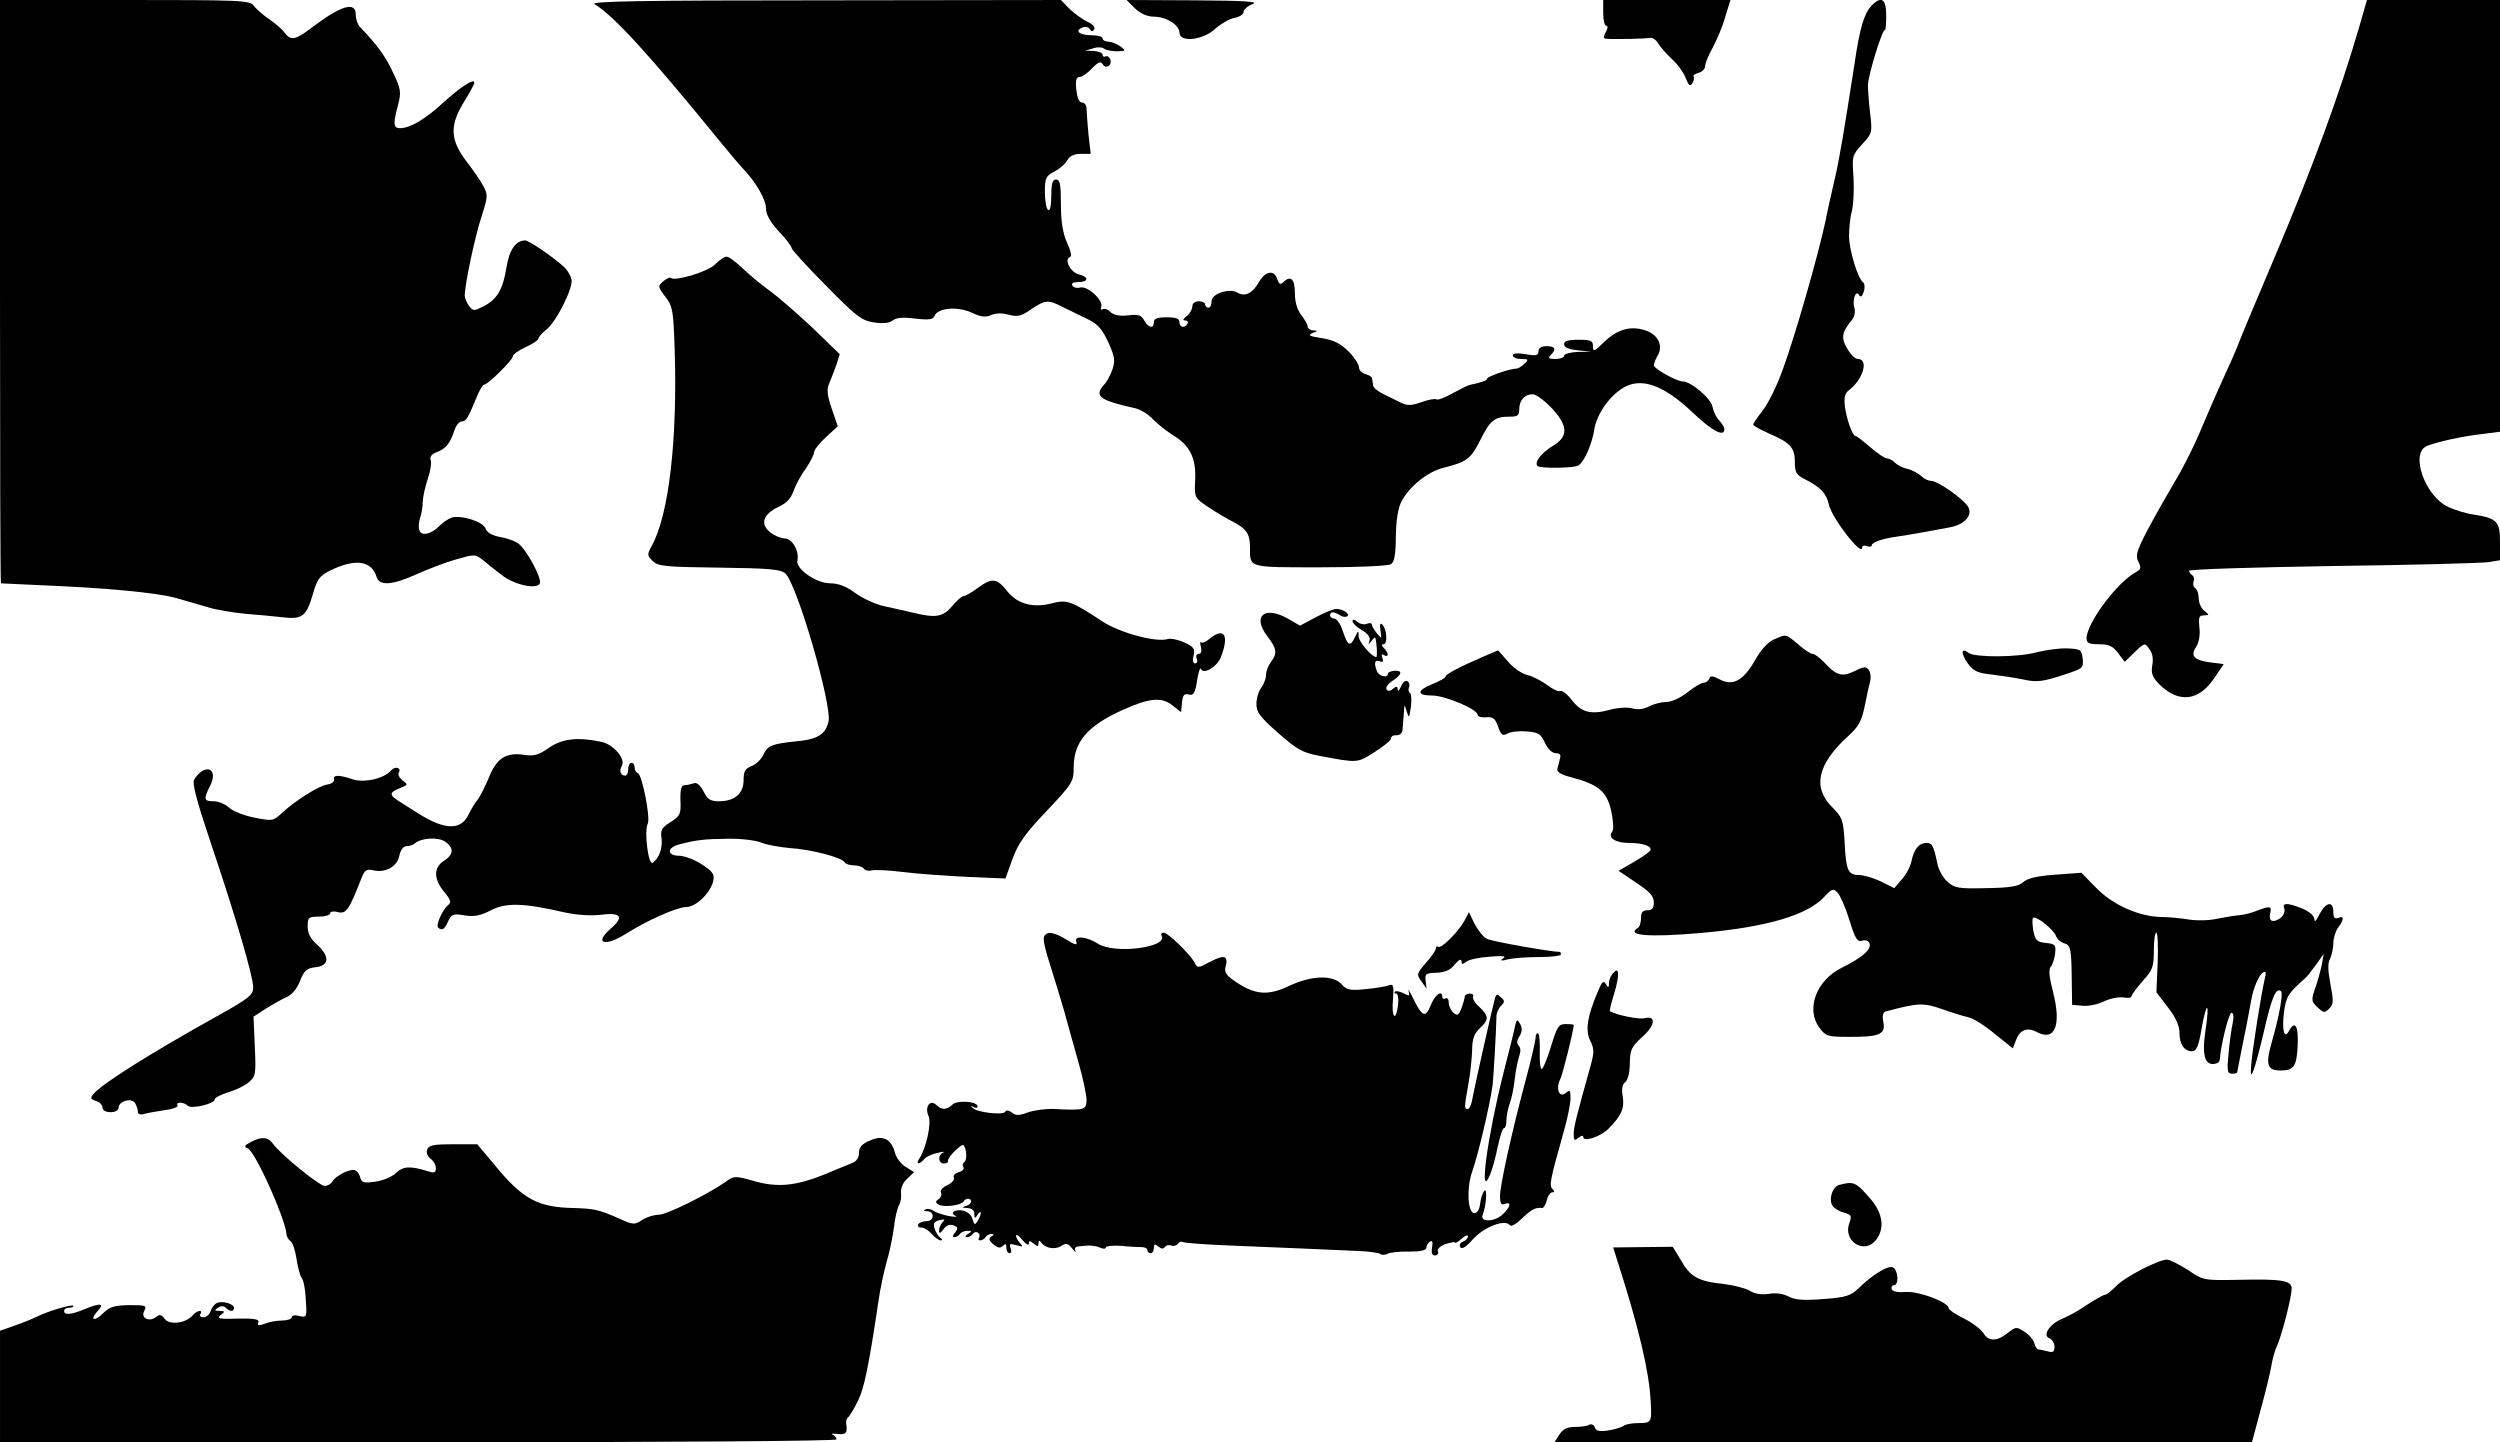 <?xml version="1.0" standalone="no"?>
<!DOCTYPE svg PUBLIC "-//W3C//DTD SVG 20010904//EN"
 "http://www.w3.org/TR/2001/REC-SVG-20010904/DTD/svg10.dtd">
<svg version="1.0" xmlns="http://www.w3.org/2000/svg"
 width="780pt" height="450pt" viewBox="0 0 780 450"
 preserveAspectRatio="xMidYMid meet">
<g transform="translate(0,450) scale(0.1,-0.1)"
fill="#000000" stroke="none">
<path d="M0 3590 c0 -500 1 -910 3 -910 1 0 58 -3 127 -6 198 -8 360 -23 420
-40 30 -9 75 -22 100 -29 25 -8 77 -16 115 -20 39 -3 92 -8 118 -11 60 -7 73
3 93 72 13 46 21 57 52 73 79 39 131 33 147 -19 9 -29 49 -26 126 9 36 16 91
37 123 46 56 16 59 16 81 -1 13 -11 39 -32 59 -47 38 -31 109 -47 120 -28 9
14 -43 110 -69 127 -11 7 -37 16 -57 19 -24 5 -39 14 -43 26 -7 21 -75 43
-106 34 -11 -4 -27 -15 -37 -25 -27 -28 -59 -34 -64 -13 -3 10 -1 27 3 38 4
11 8 34 8 50 1 17 8 49 16 72 8 23 12 49 9 57 -4 10 2 19 18 25 29 11 42 27
55 66 5 17 16 30 23 30 14 0 19 8 46 73 9 23 20 42 25 42 11 0 89 77 89 88 0
6 18 19 40 29 22 10 40 22 40 27 0 4 11 17 24 27 32 25 86 133 79 158 -3 11
-12 27 -21 36 -33 31 -111 85 -124 85 -29 -1 -49 -29 -58 -85 -11 -69 -29 -99
-72 -121 -30 -15 -32 -15 -45 2 -7 10 -13 24 -13 32 0 33 31 181 52 245 21 66
21 69 4 100 -10 18 -32 49 -48 70 -55 71 -57 116 -6 196 15 25 28 49 28 53 0
15 -43 -13 -98 -63 -55 -51 -103 -79 -134 -79 -21 0 -22 14 -6 73 10 39 9 49
-15 99 -22 49 -50 88 -104 144 -7 7 -13 24 -13 38 0 43 -46 29 -137 -40 -51
-39 -66 -42 -85 -16 -7 10 -29 29 -48 42 -19 13 -41 32 -48 42 -12 17 -40 18
-403 18 l-389 0 0 -910z"/>
<path d="M1855 4487 c61 -37 170 -157 382 -417 34 -41 70 -85 82 -97 40 -42
71 -96 71 -124 0 -18 13 -42 40 -71 22 -23 40 -47 40 -52 0 -5 48 -58 107
-117 95 -97 111 -109 150 -115 29 -4 48 -2 58 6 11 9 33 11 70 6 44 -5 57 -3
61 9 10 24 70 30 115 10 29 -14 45 -16 61 -8 15 6 35 7 55 1 27 -7 39 -5 70
17 45 30 53 31 101 6 20 -10 55 -27 76 -37 31 -15 45 -31 64 -72 20 -45 22
-57 13 -84 -6 -18 -18 -40 -27 -49 -31 -35 -14 -48 99 -73 16 -4 41 -19 55
-35 15 -15 43 -37 62 -49 52 -31 72 -71 69 -138 -3 -56 -2 -57 39 -85 24 -16
60 -38 81 -48 41 -22 51 -37 51 -81 0 -62 -7 -60 219 -60 113 0 213 4 221 10
10 6 15 30 15 87 1 51 7 89 18 109 24 46 81 92 129 104 75 19 87 28 117 88 31
62 44 72 92 72 24 0 29 4 29 23 0 28 17 47 42 47 10 0 36 -19 58 -42 53 -56
54 -90 5 -119 -36 -22 -59 -51 -48 -63 9 -8 116 -7 128 2 19 13 42 67 49 111
8 54 57 118 104 138 54 22 118 -4 202 -83 62 -59 100 -79 100 -53 0 6 -7 17
-15 26 -9 8 -19 28 -22 44 -5 26 -67 79 -93 79 -19 0 -90 40 -90 50 0 6 5 19
11 29 19 30 4 65 -34 79 -47 17 -90 6 -132 -35 -31 -30 -35 -32 -35 -13 0 17
-6 20 -45 20 -33 0 -45 -4 -45 -14 0 -10 14 -16 43 -19 l42 -4 -42 -1 c-24 -1
-43 -6 -43 -12 0 -5 -12 -10 -27 -10 -21 0 -24 3 -15 12 19 19 14 28 -13 28
-16 0 -25 -6 -25 -16 0 -13 -7 -15 -40 -9 -26 4 -40 3 -40 -4 0 -6 12 -11 26
-11 23 0 24 -2 10 -15 -8 -8 -19 -15 -25 -15 -20 0 -91 -25 -91 -31 0 -6 -19
-13 -55 -20 -5 -1 -29 -13 -53 -26 -23 -13 -46 -22 -50 -19 -5 3 -26 -1 -48
-9 -31 -11 -44 -11 -64 -1 -14 7 -38 19 -55 27 -16 8 -31 20 -31 27 -1 7 -2
16 -3 21 0 5 -10 11 -21 14 -11 3 -20 12 -20 21 0 9 -15 32 -33 50 -25 25 -46
35 -83 41 -39 6 -45 9 -29 16 17 6 17 8 3 8 -10 1 -18 6 -18 12 0 6 -9 22 -20
36 -13 17 -20 41 -20 69 0 45 -14 56 -37 33 -8 -8 -13 -5 -18 10 -9 30 -37 26
-57 -9 -20 -35 -44 -47 -67 -33 -25 15 -81 -3 -81 -27 0 -11 -4 -20 -10 -20
-5 0 -10 5 -10 10 0 6 -9 10 -20 10 -12 0 -20 -7 -20 -16 0 -9 -8 -23 -17 -30
-12 -9 -14 -13 -5 -14 7 0 10 -4 7 -10 -9 -15 -25 -12 -25 5 0 11 -11 15 -40
15 -29 0 -40 -4 -40 -15 0 -22 -17 -18 -30 5 -9 17 -18 20 -51 16 -26 -3 -44
1 -54 10 -8 9 -19 13 -25 9 -5 -3 -7 0 -4 8 7 20 -43 66 -66 60 -10 -3 -21 0
-24 6 -5 7 3 11 18 11 33 0 34 16 2 24 -26 6 -47 47 -28 54 7 2 3 19 -9 45
-13 30 -19 65 -19 120 0 62 -3 77 -15 77 -11 0 -15 -12 -15 -51 0 -31 -4 -48
-10 -44 -5 3 -10 28 -10 55 0 45 3 51 30 65 16 8 34 24 40 35 7 13 21 20 42
20 l31 0 -7 61 c-3 34 -6 70 -6 80 0 11 -6 19 -14 19 -9 0 -15 14 -18 40 -3
30 0 40 11 40 7 0 25 12 38 27 19 19 27 23 33 13 10 -17 31 -4 24 15 -4 8 -10
12 -15 9 -5 -3 -9 0 -9 5 0 6 -12 11 -27 12 l-28 1 25 7 c14 5 29 4 35 -1 5
-4 23 -8 40 -8 28 1 29 1 11 15 -11 8 -28 15 -38 15 -10 0 -18 5 -18 10 0 6
-15 10 -34 10 -38 0 -55 14 -29 24 9 4 20 2 23 -5 6 -8 9 -8 14 0 4 6 -5 16
-21 23 -15 7 -40 25 -56 40 l-27 28 -738 -1 c-575 0 -733 -3 -717 -12z"/>
<path d="M3541 4474 c17 -16 37 -26 60 -26 40 -1 78 -26 79 -50 0 -31 72 -24
110 11 18 16 45 32 61 35 16 3 29 11 29 19 0 7 12 18 28 24 21 8 -21 11 -183
12 l-210 1 26 -26z"/>
<path d="M5002 4460 c0 -22 4 -40 9 -40 6 0 6 -8 -1 -20 -8 -15 -8 -20 2 -21
29 -2 124 0 136 3 8 1 19 -6 25 -17 7 -11 26 -33 44 -50 18 -16 37 -43 43 -60
9 -22 13 -26 20 -15 5 8 7 17 4 21 -2 4 5 9 16 12 11 3 20 12 20 21 0 8 11 35
24 58 13 24 31 67 39 96 l16 52 -198 0 -199 0 0 -40z"/>
<path d="M5839 4482 c-23 -24 -37 -71 -53 -182 -32 -205 -47 -298 -62 -360 -8
-36 -22 -95 -29 -132 -23 -107 -94 -355 -131 -456 -18 -52 -47 -111 -64 -132
-16 -21 -30 -41 -30 -45 0 -3 21 -15 48 -27 68 -29 82 -45 82 -89 0 -33 4 -41
33 -55 48 -25 65 -43 73 -78 9 -42 104 -165 104 -134 0 5 7 8 15 4 8 -3 15 -2
15 3 0 9 35 21 80 27 30 4 123 21 165 29 45 9 70 37 56 63 -13 24 -95 82 -117
82 -9 0 -22 7 -30 15 -9 8 -27 18 -42 22 -15 3 -33 12 -40 20 -7 7 -19 13 -25
13 -7 0 -30 16 -52 35 -22 19 -43 35 -46 35 -9 0 -27 49 -33 92 -3 28 0 41 12
50 45 34 64 98 28 98 -8 0 -23 15 -33 33 -20 33 -16 52 16 90 7 9 10 25 7 35
-8 25 4 59 14 42 5 -9 10 -5 15 10 4 12 3 25 -2 29 -16 11 -42 95 -44 141 0
25 3 61 9 82 5 20 7 67 5 105 -5 66 -4 69 27 103 31 34 32 36 25 95 -4 33 -7
74 -7 90 1 32 46 178 53 171 2 -2 4 18 4 45 0 53 -15 63 -46 31z"/>
<path d="M7361 4417 c-58 -201 -147 -443 -261 -712 -56 -132 -108 -256 -115
-275 -7 -19 -29 -69 -48 -110 -19 -41 -50 -113 -70 -160 -19 -47 -56 -121 -83
-165 -26 -44 -65 -113 -86 -153 -32 -62 -36 -77 -26 -95 9 -18 8 -23 -8 -32
-60 -33 -154 -160 -154 -207 0 -14 8 -18 39 -18 31 0 43 -6 59 -27 l21 -28 31
30 c31 30 32 30 46 10 10 -13 13 -31 9 -51 -4 -25 0 -36 22 -59 61 -60 123
-53 172 20 l29 43 -40 5 c-53 7 -65 20 -46 49 9 14 13 37 10 61 -3 31 -1 37
14 37 18 1 18 1 2 14 -10 7 -18 25 -18 39 0 14 -5 29 -11 32 -6 4 -8 13 -5 21
3 7 1 16 -4 19 -6 4 -10 10 -10 14 0 5 201 11 448 15 246 3 464 9 485 12 l37
6 0 57 c0 65 -9 74 -85 86 -22 3 -56 14 -76 23 -74 34 -121 170 -66 191 36 14
112 30 172 37 l55 7 0 673 0 674 -207 0 -208 0 -24 -83z"/>
<path d="M2231 3675 c-23 -23 -126 -54 -138 -42 -2 3 -13 -2 -23 -10 -18 -16
-18 -17 6 -49 23 -30 25 -42 29 -166 9 -279 -18 -516 -72 -612 -14 -26 -14
-29 3 -46 17 -17 40 -19 207 -21 156 -2 192 -5 207 -18 36 -31 146 -409 135
-462 -9 -40 -34 -56 -101 -62 -77 -8 -89 -13 -103 -43 -6 -13 -22 -29 -36 -34
-20 -8 -25 -16 -25 -44 0 -42 -28 -66 -77 -66 -26 0 -36 6 -48 31 -11 20 -21
29 -31 25 -9 -3 -22 -6 -29 -6 -9 0 -13 -14 -12 -47 2 -43 -1 -49 -31 -68 -27
-17 -32 -25 -28 -50 4 -31 -8 -64 -28 -77 -13 -9 -27 99 -15 122 9 19 -18 154
-31 158 -6 2 -10 10 -10 18 0 8 -4 14 -10 14 -5 0 -10 -9 -10 -20 0 -11 -4
-20 -9 -20 -15 0 -20 15 -11 30 13 21 -24 66 -62 75 -74 16 -123 11 -165 -18
-33 -23 -47 -27 -79 -22 -56 8 -85 -11 -109 -72 -12 -28 -27 -58 -34 -67 -8
-9 -21 -31 -30 -49 -24 -48 -73 -47 -156 5 -11 7 -35 22 -52 33 -40 24 -41 32
-5 46 25 10 26 11 8 24 -10 8 -15 18 -12 24 10 15 -10 22 -23 8 -21 -26 -86
-41 -122 -28 -42 14 -60 14 -57 -1 2 -7 -8 -14 -22 -16 -26 -4 -99 -50 -142
-90 -26 -24 -29 -24 -84 -13 -32 6 -67 20 -79 31 -12 11 -33 20 -48 20 -31 0
-33 6 -11 49 27 55 -17 71 -50 19 -7 -12 7 -65 52 -199 79 -234 132 -416 132
-450 0 -23 -13 -34 -112 -89 -205 -114 -361 -212 -386 -243 -11 -13 -10 -16 7
-22 12 -3 21 -13 21 -21 0 -8 10 -14 25 -14 15 0 25 6 25 14 0 20 40 32 51 15
5 -8 9 -20 9 -27 0 -8 7 -11 18 -8 9 3 38 8 64 12 26 3 45 10 42 15 -7 12 20
11 32 -1 11 -11 84 6 84 20 0 5 19 15 42 22 24 7 53 21 65 32 21 18 22 26 18
111 l-4 93 37 24 c20 13 49 29 64 36 18 7 34 26 44 51 13 33 21 40 47 43 44 4
47 33 8 69 -22 19 -31 37 -31 58 0 29 3 31 35 31 19 0 35 5 35 10 0 6 11 8 25
4 25 -6 34 6 74 109 9 22 15 26 34 22 38 -10 77 11 83 45 4 19 13 30 23 30 9
0 21 4 26 9 20 17 72 20 94 5 28 -20 27 -40 -4 -60 -33 -21 -32 -57 1 -97 21
-25 23 -33 12 -41 -17 -14 -39 -62 -31 -70 12 -11 20 -6 31 19 11 23 16 25 51
19 31 -5 50 -1 83 16 47 24 100 23 226 -6 40 -9 84 -12 118 -8 62 8 72 -7 29
-44 -53 -46 -18 -57 47 -16 66 42 161 84 189 84 30 0 75 43 84 80 5 22 0 30
-35 53 -23 15 -55 27 -71 27 -38 0 -39 25 -1 35 57 15 79 17 152 18 41 1 89
-5 105 -12 17 -7 57 -14 89 -17 66 -4 162 -29 171 -44 3 -6 17 -10 30 -10 13
0 27 -5 30 -10 4 -6 14 -8 23 -6 10 3 55 1 102 -5 47 -6 137 -12 201 -15 l116
-5 22 61 c18 49 40 80 107 150 80 85 84 91 84 135 0 80 42 130 153 180 82 37
121 41 154 15 l28 -22 3 30 c2 23 7 29 21 25 15 -4 20 4 26 44 4 26 10 43 12
36 7 -19 50 6 62 36 28 72 10 97 -40 54 -9 -7 -18 -10 -22 -7 -3 3 -3 -3 0
-15 3 -13 1 -21 -7 -21 -7 0 -10 -7 -6 -15 3 -8 1 -15 -5 -15 -7 0 -9 10 -5
24 5 21 1 28 -28 41 -19 9 -43 14 -53 11 -37 -11 -151 20 -205 56 -94 62 -109
68 -154 56 -60 -16 -109 -3 -141 37 -33 42 -48 43 -93 10 -19 -14 -38 -25 -44
-25 -5 0 -21 -14 -35 -31 -29 -34 -51 -38 -121 -21 -25 6 -66 15 -93 21 -26 6
-66 24 -89 41 -28 21 -53 30 -78 30 -43 0 -108 45 -102 71 6 30 -16 69 -40 69
-13 1 -33 9 -46 20 -31 26 -21 55 26 78 25 11 40 27 47 48 6 17 22 49 38 70
15 22 27 46 27 53 0 7 17 29 37 47 l37 34 -19 55 c-14 41 -16 61 -8 78 5 12
15 38 22 57 l11 35 -87 84 c-49 46 -107 96 -129 112 -23 16 -61 47 -84 69 -23
22 -47 40 -53 39 -7 0 -23 -11 -36 -24z"/>
<path d="M4105 2574 l-49 -26 -38 22 c-73 41 -112 8 -64 -55 30 -39 32 -53 11
-81 -8 -10 -15 -28 -15 -40 0 -11 -7 -29 -15 -40 -8 -10 -15 -33 -15 -50 0
-26 11 -41 68 -91 58 -51 75 -61 127 -71 122 -23 119 -23 173 11 28 18 52 37
52 43 0 7 8 11 18 10 10 0 18 7 18 19 1 11 3 34 4 50 2 29 2 29 9 5 7 -22 8
-21 13 15 3 22 1 41 -3 43 -4 2 -6 9 -3 17 3 7 1 16 -5 20 -6 3 -15 -4 -20
-17 -6 -13 -10 -17 -10 -9 -1 10 -4 11 -15 2 -9 -8 -16 -8 -20 -2 -4 6 5 18
19 27 30 20 32 33 5 31 -11 -1 -20 -5 -20 -9 0 -15 -28 -8 -34 8 -10 26 -7 36
8 31 11 -4 13 -1 9 10 -4 11 -2 14 5 9 16 -9 15 7 0 22 -8 8 -9 12 -1 12 13 0
10 47 -4 61 -7 7 -9 1 -6 -18 4 -27 4 -27 -11 -9 -9 11 -16 23 -16 28 0 4 -7
5 -15 2 -8 -4 -22 -1 -30 6 -10 8 -15 9 -15 2 0 -6 13 -19 29 -28 19 -11 27
-23 24 -33 -4 -14 -4 -14 6 -1 6 8 11 13 12 10 5 -18 7 -60 3 -60 -14 0 -54
47 -55 64 0 20 -1 20 -11 -1 -15 -32 -23 -29 -38 17 -7 22 -19 40 -27 40 -7 0
-13 5 -13 10 0 12 10 13 30 1 8 -6 18 -7 23 -4 11 7 -12 23 -34 23 -9 0 -38
-12 -64 -26z"/>
<path d="M5535 2505 c-19 -8 -41 -32 -60 -66 -36 -63 -69 -81 -111 -58 -21 11
-28 11 -31 2 -3 -7 -10 -13 -17 -13 -7 0 -30 -13 -51 -30 -21 -17 -50 -30 -65
-30 -15 0 -40 -6 -55 -14 -17 -9 -36 -11 -53 -6 -15 4 -45 2 -67 -4 -61 -17
-91 -9 -121 30 -14 18 -30 31 -36 28 -5 -3 -23 5 -41 19 -18 13 -45 27 -62 31
-16 4 -44 22 -60 42 l-31 35 -49 -21 c-72 -31 -115 -54 -115 -61 0 -4 -18 -14
-40 -23 -50 -20 -51 -36 -2 -36 41 0 142 -43 142 -60 0 -6 12 -9 26 -8 22 2
29 -3 38 -29 9 -26 14 -30 29 -22 9 6 36 9 60 7 36 -3 44 -7 57 -35 9 -20 23
-33 34 -33 13 0 17 -5 13 -17 -2 -10 -6 -24 -8 -32 -3 -9 11 -18 43 -26 86
-23 111 -44 125 -105 7 -33 8 -59 3 -65 -15 -18 10 -35 51 -35 42 0 69 -8 69
-21 0 -5 -23 -21 -50 -37 l-50 -29 55 -37 c42 -28 55 -42 55 -61 0 -18 -5 -25
-20 -25 -15 0 -20 -7 -20 -24 0 -14 -4 -28 -10 -31 -39 -24 35 -30 195 -16
206 18 333 55 387 113 23 25 28 27 41 13 8 -8 25 -46 37 -85 18 -59 25 -70 40
-65 11 3 20 0 23 -9 7 -18 -25 -45 -86 -75 -80 -39 -114 -130 -70 -188 19 -26
26 -28 89 -28 98 -1 118 8 110 46 -4 19 -1 31 7 33 100 27 118 28 175 8 31
-11 69 -23 84 -26 14 -3 51 -26 82 -52 l56 -45 10 26 c12 32 35 41 65 25 56
-30 77 20 51 123 -12 46 -15 72 -8 80 6 7 12 26 14 42 3 27 0 30 -29 33 -28 3
-33 8 -39 38 -3 19 -4 37 -1 40 8 9 66 -37 72 -57 3 -9 15 -19 25 -22 21 -6
23 -15 24 -127 l1 -65 32 -3 c18 -2 48 4 68 14 19 9 46 14 60 12 14 -3 25 -1
25 3 0 5 16 26 35 48 31 34 35 44 35 95 0 31 3 56 8 56 4 0 6 -42 4 -93 l-4
-93 36 -47 c25 -32 36 -58 36 -80 0 -36 15 -57 40 -57 13 0 20 17 29 71 16 89
26 84 12 -7 -12 -81 -1 -114 37 -101 4 1 7 7 8 12 2 41 28 145 36 145 7 0 8
-13 4 -32 -4 -18 -10 -61 -13 -96 -5 -53 -4 -62 11 -62 9 0 16 2 16 4 0 2 9
46 19 97 11 52 21 108 24 124 7 42 24 82 38 91 9 5 10 0 5 -20 -10 -42 -38
-216 -42 -266 -6 -66 9 -27 40 104 24 106 38 137 53 123 7 -7 -6 -79 -30 -162
-19 -67 -13 -85 28 -85 43 0 51 13 54 83 2 57 -9 74 -27 41 -15 -28 -23 1 -16
58 7 49 12 58 65 105 6 4 21 24 35 43 l24 34 -6 -34 c-4 -19 -13 -53 -21 -74
-12 -36 -12 -41 8 -59 19 -18 22 -18 36 -4 14 13 14 24 4 76 -8 43 -9 66 -1
80 5 11 10 33 10 48 0 16 7 38 15 49 19 25 19 38 0 30 -11 -4 -15 1 -15 19 0
35 -23 31 -43 -7 -10 -21 -16 -27 -16 -16 -1 11 -16 24 -37 33 -47 19 -65 19
-57 0 3 -9 -2 -22 -13 -30 -23 -16 -37 -9 -31 16 6 22 -1 23 -40 8 -15 -6 -39
-13 -53 -14 -14 -1 -45 -6 -70 -11 -25 -6 -65 -7 -90 -3 -25 4 -64 8 -87 8
-69 1 -152 38 -203 91 l-46 47 -81 -6 c-56 -4 -87 -11 -100 -23 -14 -13 -40
-18 -116 -19 -89 -2 -99 0 -122 21 -13 12 -27 37 -30 54 -12 57 -16 66 -34 66
-24 0 -39 -19 -47 -56 -3 -16 -16 -42 -30 -57 l-24 -28 -42 21 c-23 11 -54 20
-69 20 -33 0 -40 15 -44 106 -4 66 -7 74 -39 106 -62 62 -45 135 51 222 32 29
41 46 51 93 6 32 14 67 17 78 3 11 1 26 -4 34 -8 12 -15 12 -45 -3 -40 -19
-56 -14 -95 28 -14 14 -29 26 -36 26 -6 0 -26 13 -45 30 -40 33 -36 32 -75 15z"/>
<path d="M6355 2465 c-56 -16 -193 -17 -213 -2 -23 18 -25 -1 -3 -32 18 -25
30 -31 79 -36 31 -4 77 -11 100 -16 36 -8 57 -5 113 13 68 22 70 23 67 52 -3
29 -6 31 -48 33 -25 1 -67 -5 -95 -12z"/>
<path d="M4570 1629 c-18 -34 -72 -89 -82 -83 -4 3 -8 1 -8 -5 0 -6 -14 -26
-31 -45 -29 -34 -30 -36 -14 -58 l16 -23 -3 25 c-3 22 1 24 34 25 26 1 43 8
57 26 12 14 20 19 21 10 0 -10 3 -11 14 -2 8 7 41 14 73 16 42 4 54 2 43 -5
-11 -8 -7 -9 15 -3 17 4 60 7 98 7 37 0 67 4 67 8 0 4 -1 8 -3 8 -27 0 -215
33 -228 41 -11 5 -27 26 -38 46 l-18 37 -13 -25z"/>
<path d="M3257 1576 c-3 -7 5 -44 18 -82 12 -38 32 -103 44 -144 11 -41 32
-115 46 -165 14 -49 25 -102 25 -117 0 -31 -7 -33 -102 -28 -26 1 -62 -4 -82
-11 -27 -10 -38 -10 -49 0 -9 7 -18 8 -21 2 -7 -11 -87 -2 -101 12 -7 7 -6 8
3 3 6 -4 12 -3 12 2 0 16 -63 20 -78 6 -17 -17 -34 -18 -50 -2 -20 20 -38 -6
-25 -34 10 -22 -7 -101 -30 -135 -11 -17 3 -16 17 1 6 7 25 16 41 19 17 4 24
4 18 1 -18 -8 -16 -34 2 -34 8 0 14 3 13 8 -4 9 42 55 48 49 10 -10 12 -47 3
-52 -5 -4 -7 -11 -3 -16 3 -6 -3 -13 -14 -16 -11 -3 -19 -10 -16 -17 3 -7 -7
-18 -21 -24 -15 -7 -23 -17 -19 -23 3 -6 0 -15 -7 -20 -11 -7 -11 -11 -1 -17
15 -10 70 -3 78 9 7 12 24 12 24 0 0 -5 -8 -12 -17 -14 -14 -4 -12 -5 5 -6 14
-1 22 -7 22 -18 0 -15 2 -16 10 -3 5 8 10 11 10 5 0 -5 -5 -17 -10 -25 -8 -13
-11 -12 -16 7 -3 12 -16 23 -30 26 -26 5 -42 -8 -22 -17 7 -3 -3 -3 -22 0 -19
4 -40 11 -47 16 -7 5 -18 8 -25 5 -8 -4 -7 -6 5 -6 24 -1 22 -31 -2 -31 -11 0
-23 -4 -26 -10 -3 -6 1 -10 10 -10 8 0 23 -9 32 -20 10 -11 22 -20 28 -20 6 0
6 3 -1 8 -6 4 -14 17 -18 28 -5 17 -2 23 15 27 16 4 19 3 10 -6 -6 -6 -11 -18
-11 -26 0 -11 3 -10 14 4 8 12 19 16 31 12 14 -6 15 -10 5 -22 -8 -10 -9 -15
-2 -15 6 0 14 5 17 10 3 5 14 10 23 10 15 0 15 -2 2 -10 -9 -6 -10 -10 -3 -10
6 0 15 5 18 10 4 6 11 8 16 4 5 -3 7 -10 4 -15 -4 -5 -2 -9 4 -9 5 0 13 5 16
10 3 6 12 10 18 10 9 0 9 -2 0 -8 -9 -6 -8 -12 6 -24 14 -12 22 -13 30 -5 8 8
11 6 11 -6 0 -9 4 -17 10 -17 5 0 7 7 3 16 -5 13 -2 15 18 9 20 -6 22 -5 12 6
-7 7 -13 18 -13 24 1 5 10 -1 20 -14 11 -13 20 -18 20 -11 0 10 3 10 15 0 12
-10 15 -10 15 1 0 9 3 10 8 3 12 -18 42 -24 62 -12 16 11 22 9 35 -7 9 -11 14
-14 10 -7 -3 6 0 12 7 13 7 1 22 2 33 3 11 0 28 -2 38 -7 9 -4 17 -4 17 1 0 4
21 7 48 5 26 -3 55 -4 65 -4 9 0 17 -4 17 -10 0 -5 5 -9 10 -9 6 0 10 7 10 16
0 13 3 14 14 5 9 -8 16 -8 20 -2 4 6 13 8 20 5 8 -3 17 0 21 5 3 6 10 9 15 6
5 -3 71 -8 147 -11 155 -6 308 -13 400 -17 34 -1 65 -6 69 -9 4 -4 14 -4 23 0
9 5 40 8 68 7 35 0 53 4 53 12 0 6 5 15 11 19 8 5 10 -1 7 -18 -3 -17 0 -25 9
-25 8 0 12 6 9 13 -3 7 8 17 25 23 16 5 29 7 29 4 0 -3 9 2 20 12 11 10 20 13
20 8 0 -6 -7 -14 -16 -17 -8 -3 -12 -11 -8 -17 4 -8 18 0 38 23 35 40 103 66
117 45 4 -5 21 5 38 22 29 28 43 35 63 32 4 0 10 10 14 24 3 14 11 25 17 25 8
0 8 3 1 10 -11 11 -9 24 35 180 12 41 21 88 21 104 0 24 -2 27 -15 16 -20 -17
-32 13 -17 43 8 17 42 153 42 169 0 2 -11 3 -25 3 -22 0 -27 -8 -45 -67 -11
-37 -24 -69 -29 -73 -5 -3 -8 20 -7 51 1 30 -1 57 -5 60 -4 2 -8 -4 -8 -13 0
-10 -14 -70 -31 -133 -44 -165 -80 -328 -80 -362 0 -23 4 -29 15 -24 22 8 18
-10 -7 -33 -25 -24 -72 -25 -62 -1 11 28 15 85 5 75 -5 -6 -11 -23 -13 -40 -2
-19 -9 -30 -18 -30 -21 0 -25 78 -7 129 19 54 54 202 64 271 2 17 11 162 12
217 1 9 7 23 14 30 12 11 12 16 0 26 -11 11 -14 11 -18 0 -6 -19 -62 -267 -70
-310 -3 -21 -10 -38 -15 -38 -12 0 -12 3 1 76 6 32 11 80 12 106 0 36 6 53 24
70 29 27 29 37 -2 67 -14 12 -22 27 -19 32 3 5 -2 9 -10 9 -9 0 -16 -4 -16 -9
0 -5 -5 -22 -10 -36 -9 -23 -13 -25 -25 -15 -8 7 -15 21 -15 32 0 10 -4 16
-10 13 -5 -3 -10 -1 -10 4 0 24 -22 9 -36 -25 -17 -41 -26 -38 -56 23 -10 21
-16 30 -13 20 4 -15 2 -16 -16 -6 -11 6 -23 8 -27 5 -3 -3 -1 -6 4 -6 6 0 8
-16 6 -35 -7 -55 -21 -41 -16 16 3 44 2 50 -13 45 -9 -4 -41 -9 -72 -12 -49
-5 -59 -3 -75 15 -27 30 -94 28 -164 -5 -65 -31 -105 -28 -164 11 -33 22 -39
31 -34 50 9 34 -5 37 -49 14 -37 -20 -39 -20 -48 -2 -15 27 -83 93 -96 93 -7
0 -10 -4 -7 -9 23 -37 -148 -59 -199 -25 -34 22 -75 26 -67 6 4 -12 -3 -11
-30 6 -41 25 -64 28 -71 8z"/>
<path d="M5033 1464 c-7 -7 -13 -21 -13 -31 0 -15 -2 -16 -10 -3 -7 12 -12 7
-24 -22 -34 -79 -40 -122 -25 -154 13 -25 13 -37 3 -74 -46 -165 -54 -196 -54
-218 0 -21 2 -22 15 -12 9 8 15 8 15 2 0 -16 54 2 77 25 41 41 52 64 46 101
-4 24 -2 38 8 46 8 7 14 30 14 59 1 42 5 51 39 82 41 36 44 68 6 58 -16 -4
-87 10 -107 22 -2 1 4 25 13 54 18 61 16 87 -3 65z"/>
<path d="M4727 1299 c-2 -13 -19 -79 -36 -146 -51 -202 -78 -404 -42 -318 7
17 18 56 24 88 7 31 15 57 19 57 5 0 8 11 8 24 0 14 5 37 10 52 6 15 13 49 16
77 3 28 10 60 14 72 5 14 5 26 -2 33 -6 6 -6 16 3 29 8 14 9 25 2 38 -9 16
-11 15 -16 -6z"/>
<path d="M2713 941 c-24 -10 -33 -21 -33 -38 0 -15 -8 -27 -22 -32 -13 -5 -51
-21 -85 -35 -89 -36 -147 -42 -220 -21 -60 17 -63 17 -90 -3 -58 -40 -183
-102 -208 -102 -14 0 -37 -7 -51 -16 -24 -16 -28 -16 -72 4 -63 28 -78 31
-142 33 -113 2 -160 28 -249 137 l-52 62 -75 0 c-60 0 -76 -3 -81 -16 -4 -10
1 -22 10 -29 10 -7 17 -20 17 -30 0 -13 -5 -16 -22 -10 -59 18 -79 17 -103 -5
-12 -12 -42 -24 -65 -27 -36 -5 -42 -3 -47 16 -3 11 -12 21 -20 21 -20 0 -56
-20 -66 -36 -4 -8 -15 -14 -24 -14 -17 0 -139 100 -161 131 -15 22 -37 24 -71
5 -19 -10 -20 -14 -8 -19 23 -9 115 -214 121 -267 0 -8 6 -18 12 -22 7 -4 15
-29 19 -55 4 -27 11 -53 16 -60 6 -6 12 -37 13 -68 4 -55 3 -56 -20 -51 -14 4
-24 2 -24 -4 0 -5 -13 -10 -29 -10 -16 0 -41 -4 -55 -10 -19 -7 -24 -6 -20 4
4 10 -11 13 -65 12 -57 -2 -66 0 -53 11 15 11 15 12 -3 13 -16 0 -17 2 -5 10
9 6 18 6 24 0 13 -13 26 -13 26 -1 0 13 -34 23 -53 16 -8 -4 -17 -15 -20 -26
-3 -10 -13 -19 -22 -19 -9 0 -13 4 -10 10 10 15 -11 12 -24 -4 -21 -25 -73
-31 -87 -11 -11 14 -16 15 -27 6 -22 -17 -49 -3 -37 19 9 17 5 18 -47 18 -46
-1 -61 -5 -81 -25 -28 -28 -44 -22 -17 7 22 24 8 26 -42 5 -41 -17 -63 -19
-63 -5 0 6 7 10 17 10 9 0 14 3 11 6 -6 5 -82 -18 -115 -35 -10 -5 -39 -17
-65 -26 l-48 -17 0 -174 0 -174 1305 0 c784 0 1305 4 1305 9 0 5 -6 12 -12 15
-7 3 -1 4 15 2 26 -3 32 3 27 33 -1 8 2 17 7 20 4 3 18 26 30 51 20 41 34 111
64 312 5 37 17 91 25 120 9 29 19 78 23 108 3 30 11 62 16 70 5 8 8 26 6 38
-1 15 6 32 19 44 l22 21 -26 16 c-15 9 -30 29 -34 45 -11 43 -39 56 -79 37z"/>
<path d="M5738 803 c-22 -6 -34 -49 -19 -67 7 -8 23 -17 36 -20 21 -6 23 -9
15 -32 -21 -55 45 -99 82 -54 29 35 23 83 -14 127 -48 56 -54 58 -100 46z"/>
<path d="M5046 567 c66 -205 99 -344 104 -437 4 -68 3 -70 -38 -70 -21 0 -42
-4 -47 -9 -6 -4 -27 -11 -47 -14 -27 -4 -38 -2 -42 9 -3 9 -11 12 -17 9 -5 -4
-26 -7 -44 -7 -25 0 -38 -6 -50 -24 l-15 -24 1088 0 1088 0 26 97 c15 54 30
116 34 138 3 22 12 54 20 70 15 36 44 149 44 175 0 25 -32 30 -165 27 -109 -2
-111 -2 -159 31 -27 17 -57 32 -65 32 -27 0 -135 -56 -160 -84 -14 -14 -29
-26 -34 -26 -5 0 -29 -14 -54 -30 -24 -17 -60 -37 -78 -44 -41 -17 -64 -53
-40 -62 8 -3 15 -15 15 -26 0 -16 -5 -19 -22 -14 -13 3 -26 6 -29 6 -4 0 -9 9
-12 19 -2 10 -16 27 -31 36 -24 16 -27 16 -52 -4 -34 -27 -60 -27 -76 0 -7 11
-34 32 -60 45 -27 13 -48 28 -48 32 0 19 -91 53 -132 51 -26 -2 -43 1 -46 9
-2 6 1 12 7 12 17 0 13 50 -4 56 -16 6 -64 -24 -107 -66 -24 -23 -39 -28 -109
-33 -61 -5 -88 -3 -109 8 -17 9 -41 12 -62 8 -23 -3 -44 0 -59 10 -13 8 -50
17 -81 21 -79 8 -104 22 -133 73 l-26 43 -93 -1 -93 -1 13 -41z"/>
</g>
</svg>
